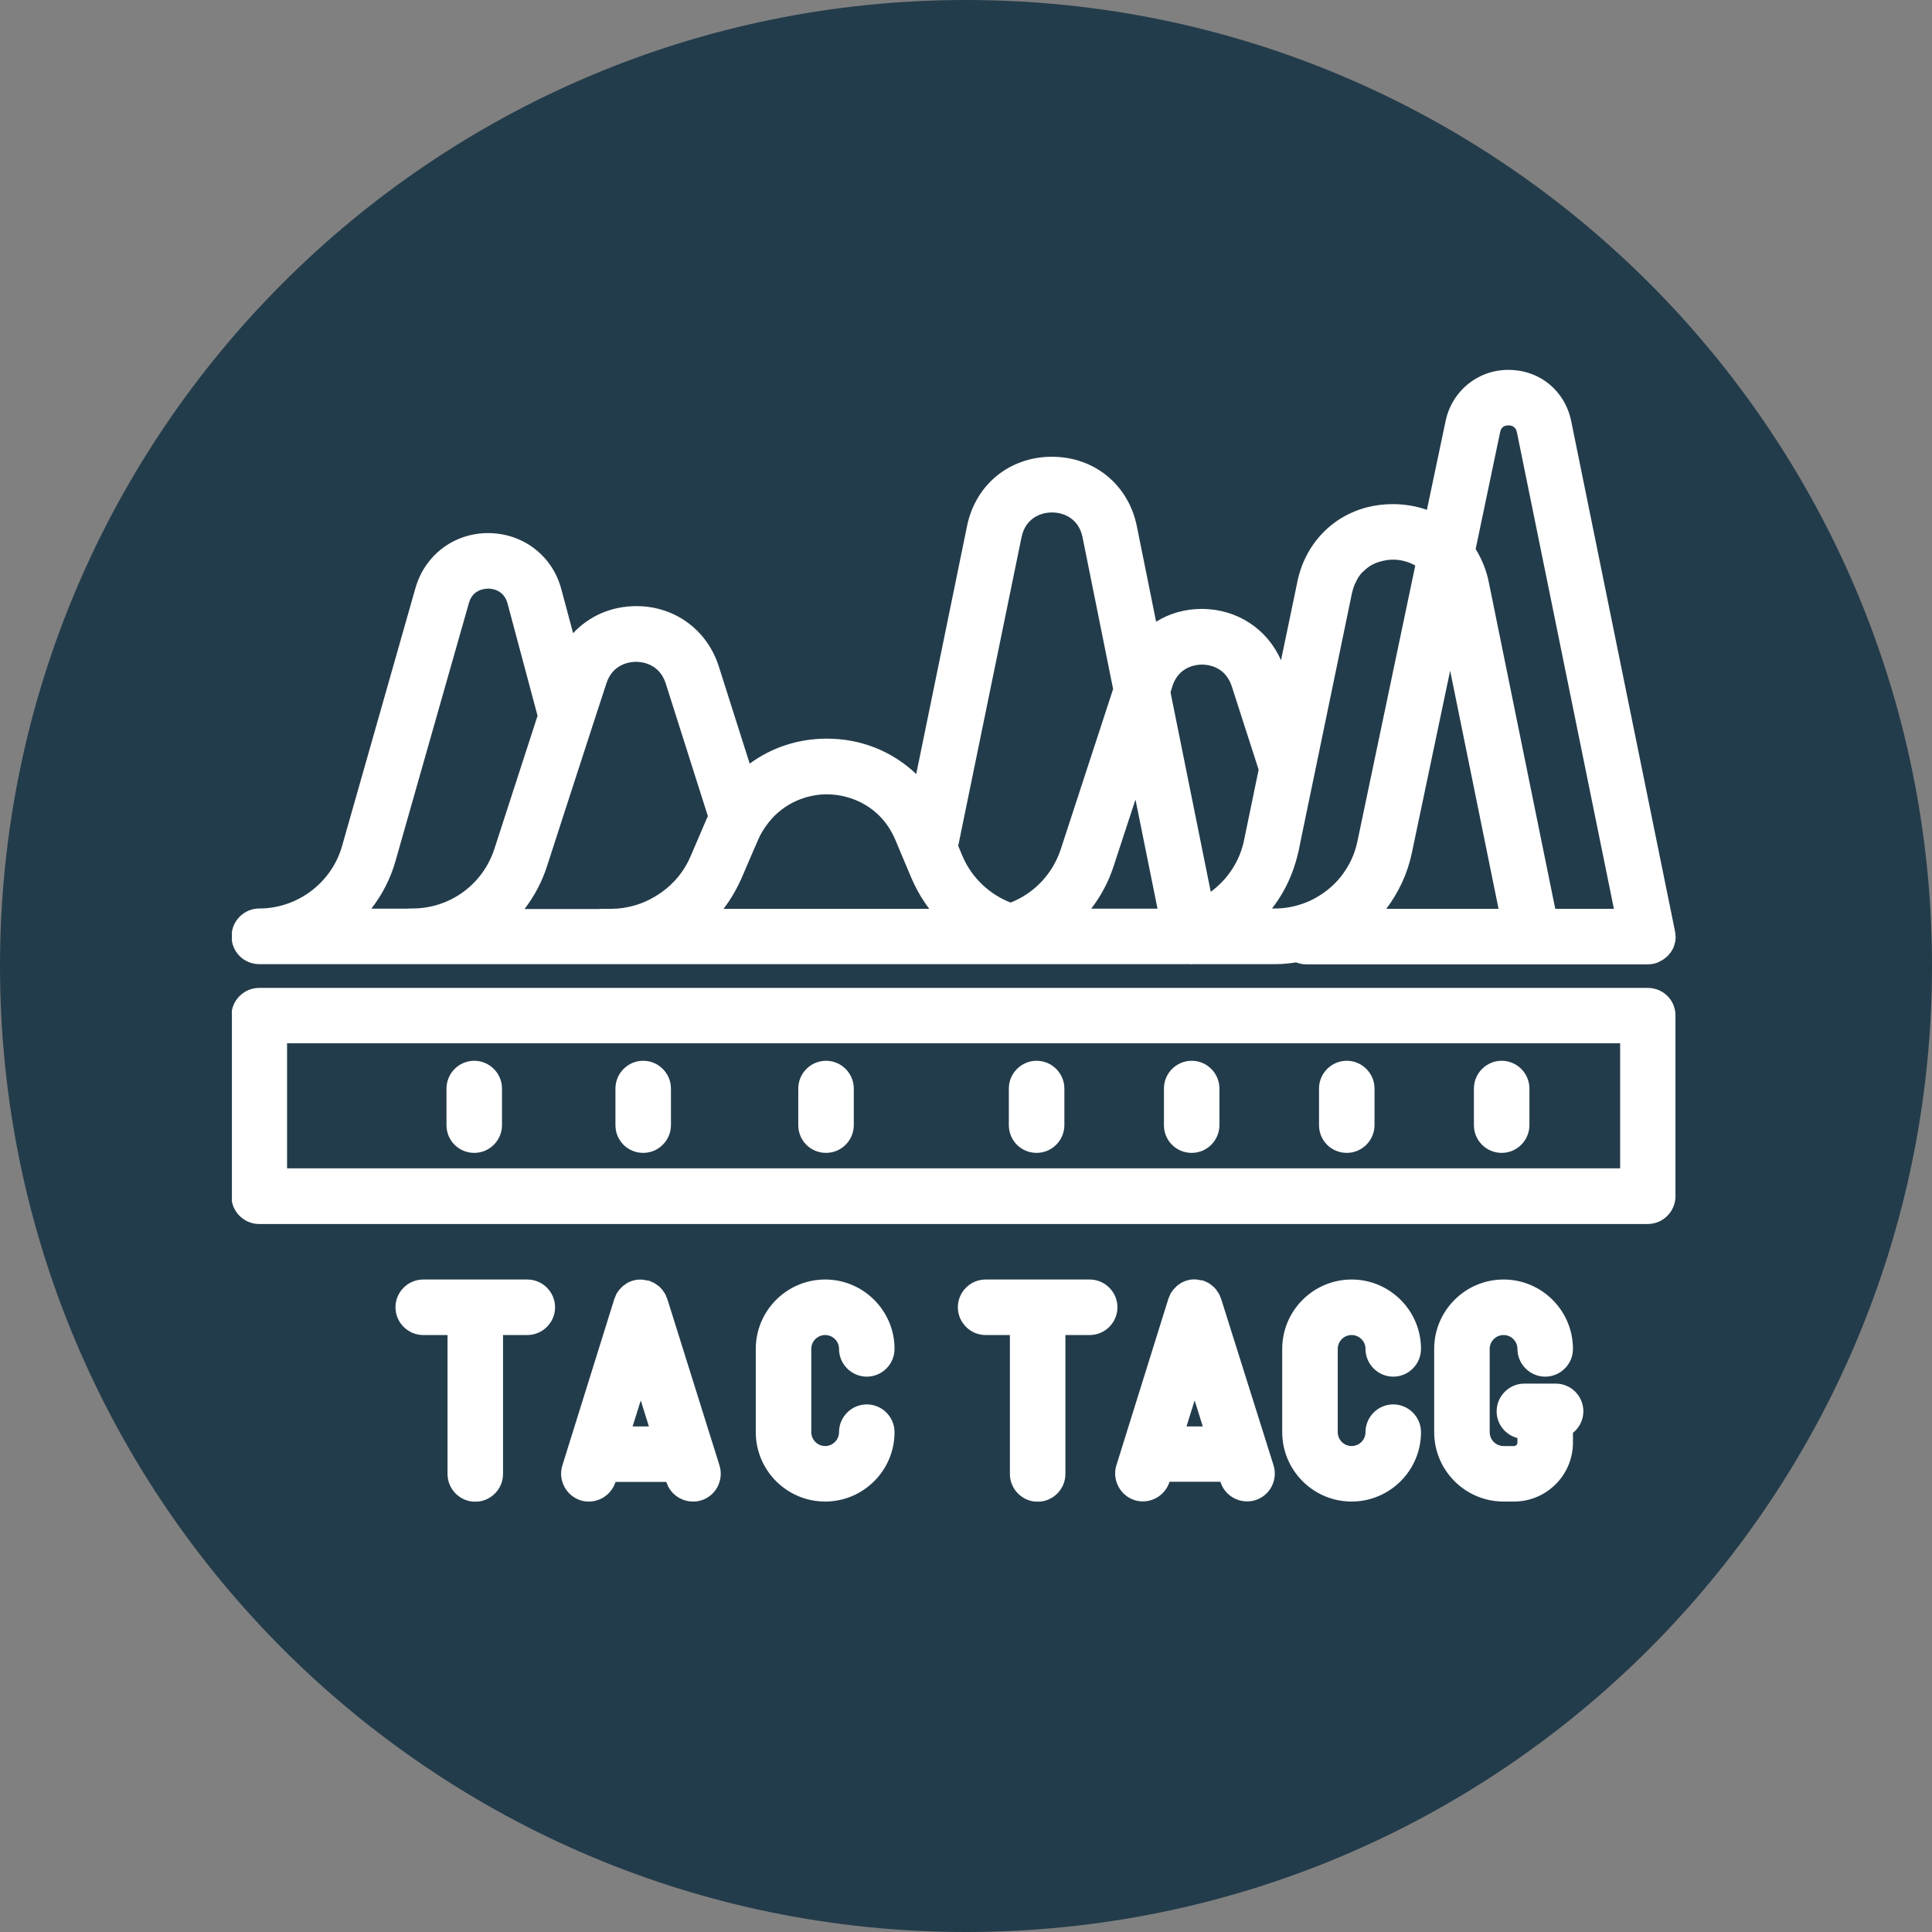<svg xmlns="http://www.w3.org/2000/svg" xmlns:xlink="http://www.w3.org/1999/xlink" width="500" zoomAndPan="magnify" viewBox="0 0 375 375" height="500" preserveAspectRatio="xMidYMid meet" version="1.0"><rect x="0" y="0" width="375" height="375" fill="#808080" stroke="none"/><defs><clipPath id="4f5c7d6bd5"><path d="M 187.5 0 C 83.945 0 0 83.945 0 187.5 C 0 291.055 83.945 375 187.5 375 C 291.055 375 375 291.055 375 187.5 C 375 83.945 291.055 0 187.5 0 Z M 187.5 0 " clip-rule="nonzero"/></clipPath><clipPath id="a87331a2cf"><path d="M 0 0 L 375 0 L 375 375 L 0 375 Z M 0 0 " clip-rule="nonzero"/></clipPath><clipPath id="f3a98957df"><path d="M 187.5 0 C 83.945 0 0 83.945 0 187.5 C 0 291.055 83.945 375 187.5 375 C 291.055 375 375 291.055 375 187.5 C 375 83.945 291.055 0 187.5 0 Z M 187.5 0 " clip-rule="nonzero"/></clipPath><clipPath id="45aeac11e3"><rect x="0" width="375" y="0" height="375"/></clipPath><clipPath id="363aca381f"><path d="M 45.012 71.711 L 325.512 71.711 L 325.512 291.461 L 45.012 291.461 Z M 45.012 71.711 " clip-rule="nonzero"/></clipPath></defs><g clip-path="url(#4f5c7d6bd5)"><g transform="matrix(1, 0, 0, 1, 0, 0)"><g clip-path="url(#45aeac11e3)"><g clip-path="url(#a87331a2cf)"><g clip-path="url(#f3a98957df)"><rect x="-82.5" width="540" fill="#233c4b" height="540" y="-82.5" fill-opacity="1"/></g></g></g></g></g><g clip-path="url(#363aca381f)"><path fill="#ffffff" d="M 319.855 191.754 L 50.301 191.754 C 47.336 191.754 44.914 194.18 44.914 197.141 L 44.914 232.191 C 44.914 235.156 47.336 237.578 50.301 237.578 L 319.82 237.578 C 322.785 237.578 325.207 235.156 325.207 232.191 L 325.207 197.141 C 325.242 194.145 322.816 191.754 319.855 191.754 Z M 314.434 226.77 L 55.719 226.77 L 55.719 202.496 L 314.469 202.496 L 314.469 226.77 Z M 107.738 253.742 C 107.738 256.703 105.316 259.129 102.352 259.129 L 97.637 259.129 L 97.637 286.098 C 97.637 289.059 95.215 291.484 92.25 291.484 C 89.289 291.484 86.863 289.059 86.863 286.098 L 86.863 259.129 L 82.152 259.129 C 79.188 259.129 76.762 256.703 76.762 253.742 C 76.762 250.777 79.188 248.352 82.152 248.352 L 102.352 248.352 C 105.316 248.352 107.738 250.777 107.738 253.742 Z M 216.895 253.742 C 216.895 256.703 214.469 259.129 211.508 259.129 L 206.793 259.129 L 206.793 286.098 C 206.793 289.059 204.371 291.484 201.406 291.484 C 198.445 291.484 196.02 289.059 196.02 286.098 L 196.02 259.129 L 191.305 259.129 C 188.344 259.129 185.918 256.703 185.918 253.742 C 185.918 250.777 188.344 248.352 191.305 248.352 L 211.508 248.352 C 214.469 248.352 216.895 250.777 216.895 253.742 Z M 157.469 261.82 L 157.469 277.98 C 157.469 279.465 158.68 280.676 160.164 280.676 C 161.645 280.676 162.855 279.465 162.855 277.98 C 162.855 275.02 165.281 272.594 168.242 272.594 C 171.207 272.594 173.629 275.02 173.629 277.98 C 173.629 285.422 167.57 291.449 160.16 291.449 C 152.723 291.449 146.695 285.391 146.695 277.98 L 146.695 261.82 C 146.695 254.379 152.754 248.352 160.16 248.352 C 167.602 248.352 173.629 254.414 173.629 261.82 C 173.629 264.785 171.207 267.207 168.242 267.207 C 165.281 267.207 162.855 264.785 162.855 261.82 C 162.855 260.34 161.645 259.129 160.164 259.129 C 158.68 259.129 157.469 260.34 157.469 261.82 Z M 259.656 261.82 L 259.656 277.98 C 259.656 279.465 260.867 280.676 262.348 280.676 C 263.828 280.676 265.043 279.465 265.043 277.98 C 265.043 275.02 267.465 272.594 270.43 272.594 C 273.391 272.594 275.816 275.02 275.816 277.98 C 275.816 285.422 269.754 291.449 262.348 291.449 C 254.906 291.449 248.879 285.391 248.879 277.98 L 248.879 261.82 C 248.879 254.379 254.941 248.352 262.348 248.352 C 269.789 248.352 275.816 254.414 275.816 261.82 C 275.816 264.785 273.391 267.207 270.43 267.207 C 267.465 267.207 265.043 264.785 265.043 261.82 C 265.043 260.34 263.828 259.129 262.348 259.129 C 260.867 259.129 259.656 260.34 259.656 261.82 Z M 129.523 252.125 C 129.488 251.988 129.422 251.887 129.355 251.754 C 129.289 251.551 129.219 251.352 129.117 251.18 C 129.051 251.047 128.949 250.914 128.852 250.777 C 128.75 250.609 128.648 250.473 128.547 250.34 C 128.445 250.238 128.344 250.137 128.242 250.004 C 128.109 249.867 127.973 249.699 127.805 249.598 C 127.703 249.531 127.605 249.465 127.469 249.363 C 127.301 249.23 127.098 249.094 126.898 248.992 C 126.762 248.926 126.629 248.891 126.527 248.824 C 126.359 248.758 126.191 248.656 125.988 248.59 C 125.953 248.59 125.953 248.59 125.922 248.59 C 125.785 248.555 125.652 248.523 125.516 248.523 C 125.246 248.453 124.945 248.422 124.676 248.387 C 124.406 248.352 124.102 248.352 123.832 248.387 C 123.801 248.387 123.766 248.387 123.73 248.387 C 123.43 248.422 123.094 248.488 122.789 248.59 C 122.789 248.59 122.754 248.59 122.754 248.59 C 122.621 248.621 122.52 248.691 122.418 248.723 C 122.219 248.789 122.016 248.891 121.812 248.992 C 121.68 249.059 121.543 249.16 121.41 249.262 C 121.242 249.363 121.105 249.465 120.973 249.566 C 120.836 249.668 120.734 249.801 120.633 249.902 C 120.5 250.035 120.363 250.172 120.23 250.305 C 120.129 250.441 120.062 250.574 119.961 250.676 C 119.859 250.844 119.727 250.98 119.656 251.148 C 119.559 251.316 119.488 251.52 119.422 251.719 C 119.355 251.855 119.289 251.957 119.254 252.09 L 109.152 284.445 C 108.277 287.273 109.859 290.305 112.688 291.215 C 113.227 291.383 113.766 291.449 114.305 291.449 C 116.594 291.449 118.715 289.969 119.457 287.68 L 119.457 287.645 L 129.355 287.645 L 129.355 287.68 C 130.062 289.969 132.215 291.449 134.508 291.449 C 135.043 291.449 135.582 291.383 136.121 291.215 C 138.949 290.34 140.531 287.309 139.656 284.445 Z M 122.789 276.871 L 124.371 271.82 L 125.953 276.871 Z M 237.027 252.125 C 236.996 251.988 236.93 251.887 236.859 251.754 C 236.793 251.551 236.727 251.352 236.625 251.18 C 236.559 251.047 236.457 250.914 236.355 250.777 C 236.254 250.609 236.152 250.473 236.051 250.305 C 235.953 250.207 235.852 250.105 235.75 249.969 C 235.613 249.836 235.48 249.668 235.312 249.566 C 235.211 249.496 235.109 249.43 235.008 249.328 C 234.84 249.195 234.637 249.059 234.438 248.961 C 234.301 248.891 234.199 248.859 234.066 248.789 C 233.898 248.723 233.73 248.621 233.527 248.555 C 233.527 248.555 233.492 248.555 233.461 248.555 C 233.324 248.523 233.191 248.488 233.055 248.488 C 232.785 248.422 232.484 248.387 232.215 248.352 C 231.945 248.32 231.641 248.32 231.371 248.352 C 231.34 248.352 231.305 248.352 231.273 248.352 C 230.969 248.387 230.633 248.453 230.328 248.555 C 230.328 248.555 230.297 248.555 230.297 248.555 C 230.16 248.59 230.059 248.656 229.957 248.691 C 229.758 248.758 229.555 248.859 229.352 248.961 C 229.219 249.027 229.082 249.129 228.949 249.23 C 228.781 249.328 228.645 249.43 228.512 249.531 C 228.375 249.633 228.273 249.766 228.176 249.867 C 228.039 250.004 227.906 250.137 227.77 250.273 C 227.668 250.406 227.602 250.543 227.5 250.645 C 227.398 250.812 227.266 250.945 227.199 251.113 C 227.098 251.281 227.027 251.484 226.961 251.688 C 226.895 251.82 226.828 251.922 226.793 252.059 L 216.691 284.414 C 215.816 287.242 217.398 290.27 220.227 291.18 C 220.766 291.348 221.305 291.418 221.844 291.418 C 224.133 291.418 226.254 289.934 226.996 287.645 L 226.996 287.613 L 236.895 287.613 L 236.895 287.645 C 237.602 289.934 239.758 291.418 242.047 291.418 C 242.586 291.418 243.125 291.348 243.66 291.18 C 246.488 290.305 248.074 287.273 247.195 284.414 Z M 230.297 276.871 L 231.879 271.82 L 233.461 276.871 Z M 307.332 273.941 C 307.332 275.625 306.523 277.141 305.309 278.117 L 305.309 280.004 C 305.309 286.332 300.16 291.449 293.863 291.449 L 291.844 291.449 C 284.402 291.449 278.375 285.391 278.375 277.98 L 278.375 261.82 C 278.375 254.379 284.434 248.352 291.844 248.352 C 299.285 248.352 305.309 254.414 305.309 261.82 C 305.309 264.785 302.887 267.207 299.922 267.207 C 296.961 267.207 294.535 264.785 294.535 261.82 C 294.535 260.34 293.324 259.129 291.844 259.129 C 290.359 259.129 289.148 260.34 289.148 261.82 L 289.148 277.98 C 289.148 279.465 290.359 280.676 291.844 280.676 L 293.863 280.676 C 294.234 280.676 294.535 280.371 294.535 280.004 L 294.535 279.125 C 292.211 278.52 290.496 276.434 290.496 273.941 C 290.496 270.98 292.922 268.555 295.883 268.555 L 301.941 268.555 C 304.941 268.555 307.332 270.98 307.332 273.941 Z M 50.301 187.141 L 230.969 187.141 C 231.07 187.141 231.137 187.176 231.238 187.176 C 231.305 187.176 231.406 187.141 231.473 187.141 L 247.5 187.141 C 248.879 187.141 250.227 187.008 251.574 186.805 C 252.148 187.008 252.785 187.176 253.461 187.176 L 260.395 187.176 C 260.395 187.176 260.395 187.176 260.43 187.176 L 319.82 187.176 C 320.191 187.176 320.527 187.145 320.898 187.074 C 321.27 187.008 321.605 186.906 321.941 186.738 C 322.078 186.672 322.211 186.605 322.312 186.535 C 322.48 186.434 322.684 186.367 322.852 186.234 C 323.02 186.133 323.156 185.996 323.324 185.863 C 323.426 185.762 323.559 185.695 323.66 185.594 C 323.793 185.461 323.895 185.324 323.996 185.191 C 324.098 185.055 324.23 184.922 324.332 184.785 C 324.434 184.652 324.469 184.516 324.57 184.383 C 324.672 184.215 324.77 184.047 324.84 183.875 C 324.906 183.707 324.973 183.508 325.008 183.305 C 325.039 183.168 325.109 183.035 325.141 182.867 C 325.207 182.531 325.242 182.16 325.242 181.789 C 325.242 181.723 325.207 181.656 325.207 181.586 C 325.207 181.316 325.176 181.016 325.109 180.711 L 304.973 81.758 C 303.762 75.832 298.879 71.824 292.82 71.793 C 292.82 71.793 292.785 71.793 292.785 71.793 C 286.824 71.793 281.844 75.867 280.598 81.691 L 276.961 98.961 C 274.941 98.254 272.719 97.852 270.395 97.852 C 270.395 97.852 270.363 97.852 270.363 97.852 C 268.645 97.852 266.961 98.055 265.379 98.457 C 258.543 100.207 253.324 105.594 251.809 112.938 C 251.809 112.938 251.809 112.938 251.809 112.969 L 248.645 128.152 C 245.953 122.059 240.125 118.223 233.324 118.188 C 233.324 118.188 233.293 118.188 233.293 118.188 C 230.027 118.188 226.961 119.062 224.402 120.68 L 220.664 102.16 C 219.051 94.113 212.418 88.66 204.203 88.66 C 204.203 88.66 204.168 88.66 204.168 88.66 C 195.953 88.66 189.352 94.047 187.703 102.094 L 177.84 150.242 C 173.293 145.898 167.199 143.371 160.531 143.371 C 160.5 143.371 160.5 143.371 160.465 143.371 C 154.875 143.371 149.723 145.125 145.516 148.223 L 139.523 129.367 C 137.266 122.262 130.973 117.648 123.531 117.648 C 123.531 117.648 123.496 117.648 123.496 117.648 C 118.648 117.648 114.305 119.602 111.242 122.902 L 108.949 114.352 C 107.234 107.887 101.578 103.543 94.879 103.473 C 94.844 103.473 94.809 103.473 94.742 103.473 C 88.109 103.473 82.453 107.75 80.637 114.148 L 66.395 164.215 C 64.375 171.352 57.738 176.336 50.332 176.336 C 47.371 176.336 44.945 178.758 44.945 181.723 C 44.914 184.719 47.336 187.141 50.301 187.141 Z M 76.762 167.145 L 91.004 117.078 C 91.746 114.418 94.004 114.281 94.777 114.25 C 95.484 114.25 97.809 114.484 98.516 117.145 L 104.34 138.93 L 95.953 164.785 C 93.699 171.688 87.336 176.336 80.062 176.336 L 79.457 176.336 C 79.391 176.336 79.32 176.367 79.223 176.367 L 72.082 176.367 C 74.172 173.676 75.785 170.578 76.762 167.145 Z M 117.707 132.633 C 118.949 128.762 122.418 128.457 123.461 128.457 C 124.508 128.457 127.973 128.762 129.219 132.664 L 137.402 158.422 C 137.367 158.523 137.336 158.59 137.266 158.691 L 134 166.301 C 132.789 169.129 130.836 171.453 128.445 173.168 C 126.828 174.316 125.047 175.223 123.125 175.762 C 121.68 176.168 120.195 176.402 118.648 176.402 L 116.492 176.402 C 116.492 176.402 116.461 176.402 116.461 176.402 C 116.391 176.402 116.324 176.438 116.258 176.438 L 101.812 176.438 C 103.664 174.012 105.18 171.219 106.156 168.188 L 109.391 158.188 L 112.453 148.758 L 115.516 139.332 Z M 160.465 154.18 C 160.465 154.18 160.5 154.18 160.5 154.18 C 165.113 154.18 171.004 156.504 173.766 162.969 L 174.641 165.055 L 176.895 170.41 C 177.062 170.812 177.266 171.184 177.434 171.586 C 178.242 173.305 179.254 174.922 180.363 176.402 L 140.434 176.402 C 141.238 175.359 141.98 174.246 142.621 173.07 C 143.094 172.262 143.496 171.418 143.898 170.543 L 145.617 166.535 L 147.164 162.969 C 147.703 161.723 148.379 160.68 149.117 159.734 C 152.215 155.73 156.727 154.18 160.465 154.18 Z M 204.203 99.469 C 206.594 99.469 209.422 100.746 210.129 104.316 L 216.055 133.742 L 205.887 164.855 C 204.301 169.668 200.699 173.406 196.156 175.191 C 192.047 173.574 188.645 170.41 186.828 166.199 L 185.988 164.18 L 198.277 104.281 C 199.016 100.715 201.812 99.469 204.203 99.469 Z M 227.566 133.172 C 228.812 129.297 232.281 128.996 233.324 128.996 C 234.367 128.996 237.805 129.297 239.082 133.203 L 244.301 149.398 L 241.473 163.07 C 240.633 167.211 238.242 170.711 235.008 173.102 L 227.199 134.383 Z M 267.434 109.133 C 267.566 109.098 267.668 109.062 267.801 109.031 C 268.68 108.762 269.555 108.625 270.395 108.625 C 271.809 108.625 273.359 108.996 274.703 109.77 L 263.461 163.371 C 263.09 165.09 262.484 166.672 261.641 168.121 C 260.562 169.973 259.184 171.586 257.5 172.867 C 256.051 173.977 254.438 174.887 252.684 175.461 C 251.035 176.031 249.285 176.336 247.5 176.336 L 246.895 176.336 C 248.512 174.246 249.824 171.957 250.766 169.465 C 251.305 168.086 251.707 166.672 252.047 165.223 L 253.223 159.5 L 255.445 148.793 L 262.414 115.125 C 262.551 114.52 262.719 113.98 262.922 113.473 C 262.988 113.34 263.055 113.203 263.121 113.07 C 263.289 112.734 263.461 112.363 263.629 112.094 C 263.898 111.691 264.199 111.285 264.535 110.984 C 264.605 110.914 264.672 110.883 264.738 110.812 C 265.547 110.008 266.457 109.469 267.434 109.133 Z M 292.785 82.566 C 293.695 82.566 294.234 83.004 294.434 83.914 L 313.258 176.402 L 301.875 176.402 L 288.98 113.035 C 288.508 110.645 287.602 108.492 286.422 106.57 L 291.168 83.914 C 291.336 83.004 291.875 82.566 292.785 82.566 Z M 211.812 176.367 C 213.664 173.945 215.145 171.219 216.121 168.219 L 220.395 155.191 L 224.672 176.367 Z M 274.031 165.594 L 281.473 130.176 L 290.867 176.402 L 269.082 176.402 C 271.438 173.27 273.191 169.602 274.031 165.594 Z M 86.664 218.387 L 86.664 211.285 C 86.664 208.32 89.086 205.895 92.051 205.895 C 95.012 205.895 97.438 208.32 97.438 211.285 L 97.438 218.387 C 97.438 221.352 95.012 223.773 92.051 223.773 C 89.051 223.773 86.664 221.383 86.664 218.387 Z M 119.457 218.387 L 119.457 211.285 C 119.457 208.32 121.879 205.895 124.844 205.895 C 127.805 205.895 130.23 208.32 130.23 211.285 L 130.23 218.387 C 130.23 221.352 127.805 223.773 124.844 223.773 C 121.848 223.773 119.457 221.383 119.457 218.387 Z M 154.945 218.387 L 154.945 211.285 C 154.945 208.32 157.367 205.895 160.332 205.895 C 163.293 205.895 165.719 208.32 165.719 211.285 L 165.719 218.387 C 165.719 221.352 163.293 223.773 160.332 223.773 C 157.332 223.773 154.945 221.383 154.945 218.387 Z M 195.816 218.387 L 195.816 211.285 C 195.816 208.32 198.242 205.895 201.203 205.895 C 204.168 205.895 206.594 208.32 206.594 211.285 L 206.594 218.387 C 206.594 221.352 204.168 223.773 201.203 223.773 C 198.207 223.773 195.816 221.383 195.816 218.387 Z M 225.918 218.387 L 225.918 211.285 C 225.918 208.32 228.344 205.895 231.305 205.895 C 234.27 205.895 236.691 208.32 236.691 211.285 L 236.691 218.387 C 236.691 221.352 234.27 223.773 231.305 223.773 C 228.309 223.773 225.918 221.383 225.918 218.387 Z M 256.02 218.387 L 256.02 211.285 C 256.02 208.32 258.441 205.895 261.406 205.895 C 264.367 205.895 266.793 208.32 266.793 211.285 L 266.793 218.387 C 266.793 221.352 264.367 223.773 261.406 223.773 C 258.41 223.773 256.02 221.383 256.02 218.387 Z M 286.086 218.387 L 286.086 211.285 C 286.086 208.32 288.508 205.895 291.473 205.895 C 294.434 205.895 296.859 208.32 296.859 211.285 L 296.859 218.387 C 296.859 221.352 294.434 223.773 291.473 223.773 C 288.508 223.773 286.086 221.383 286.086 218.387 Z M 286.086 218.387 " fill-opacity="1" fill-rule="nonzero"/></g></svg>